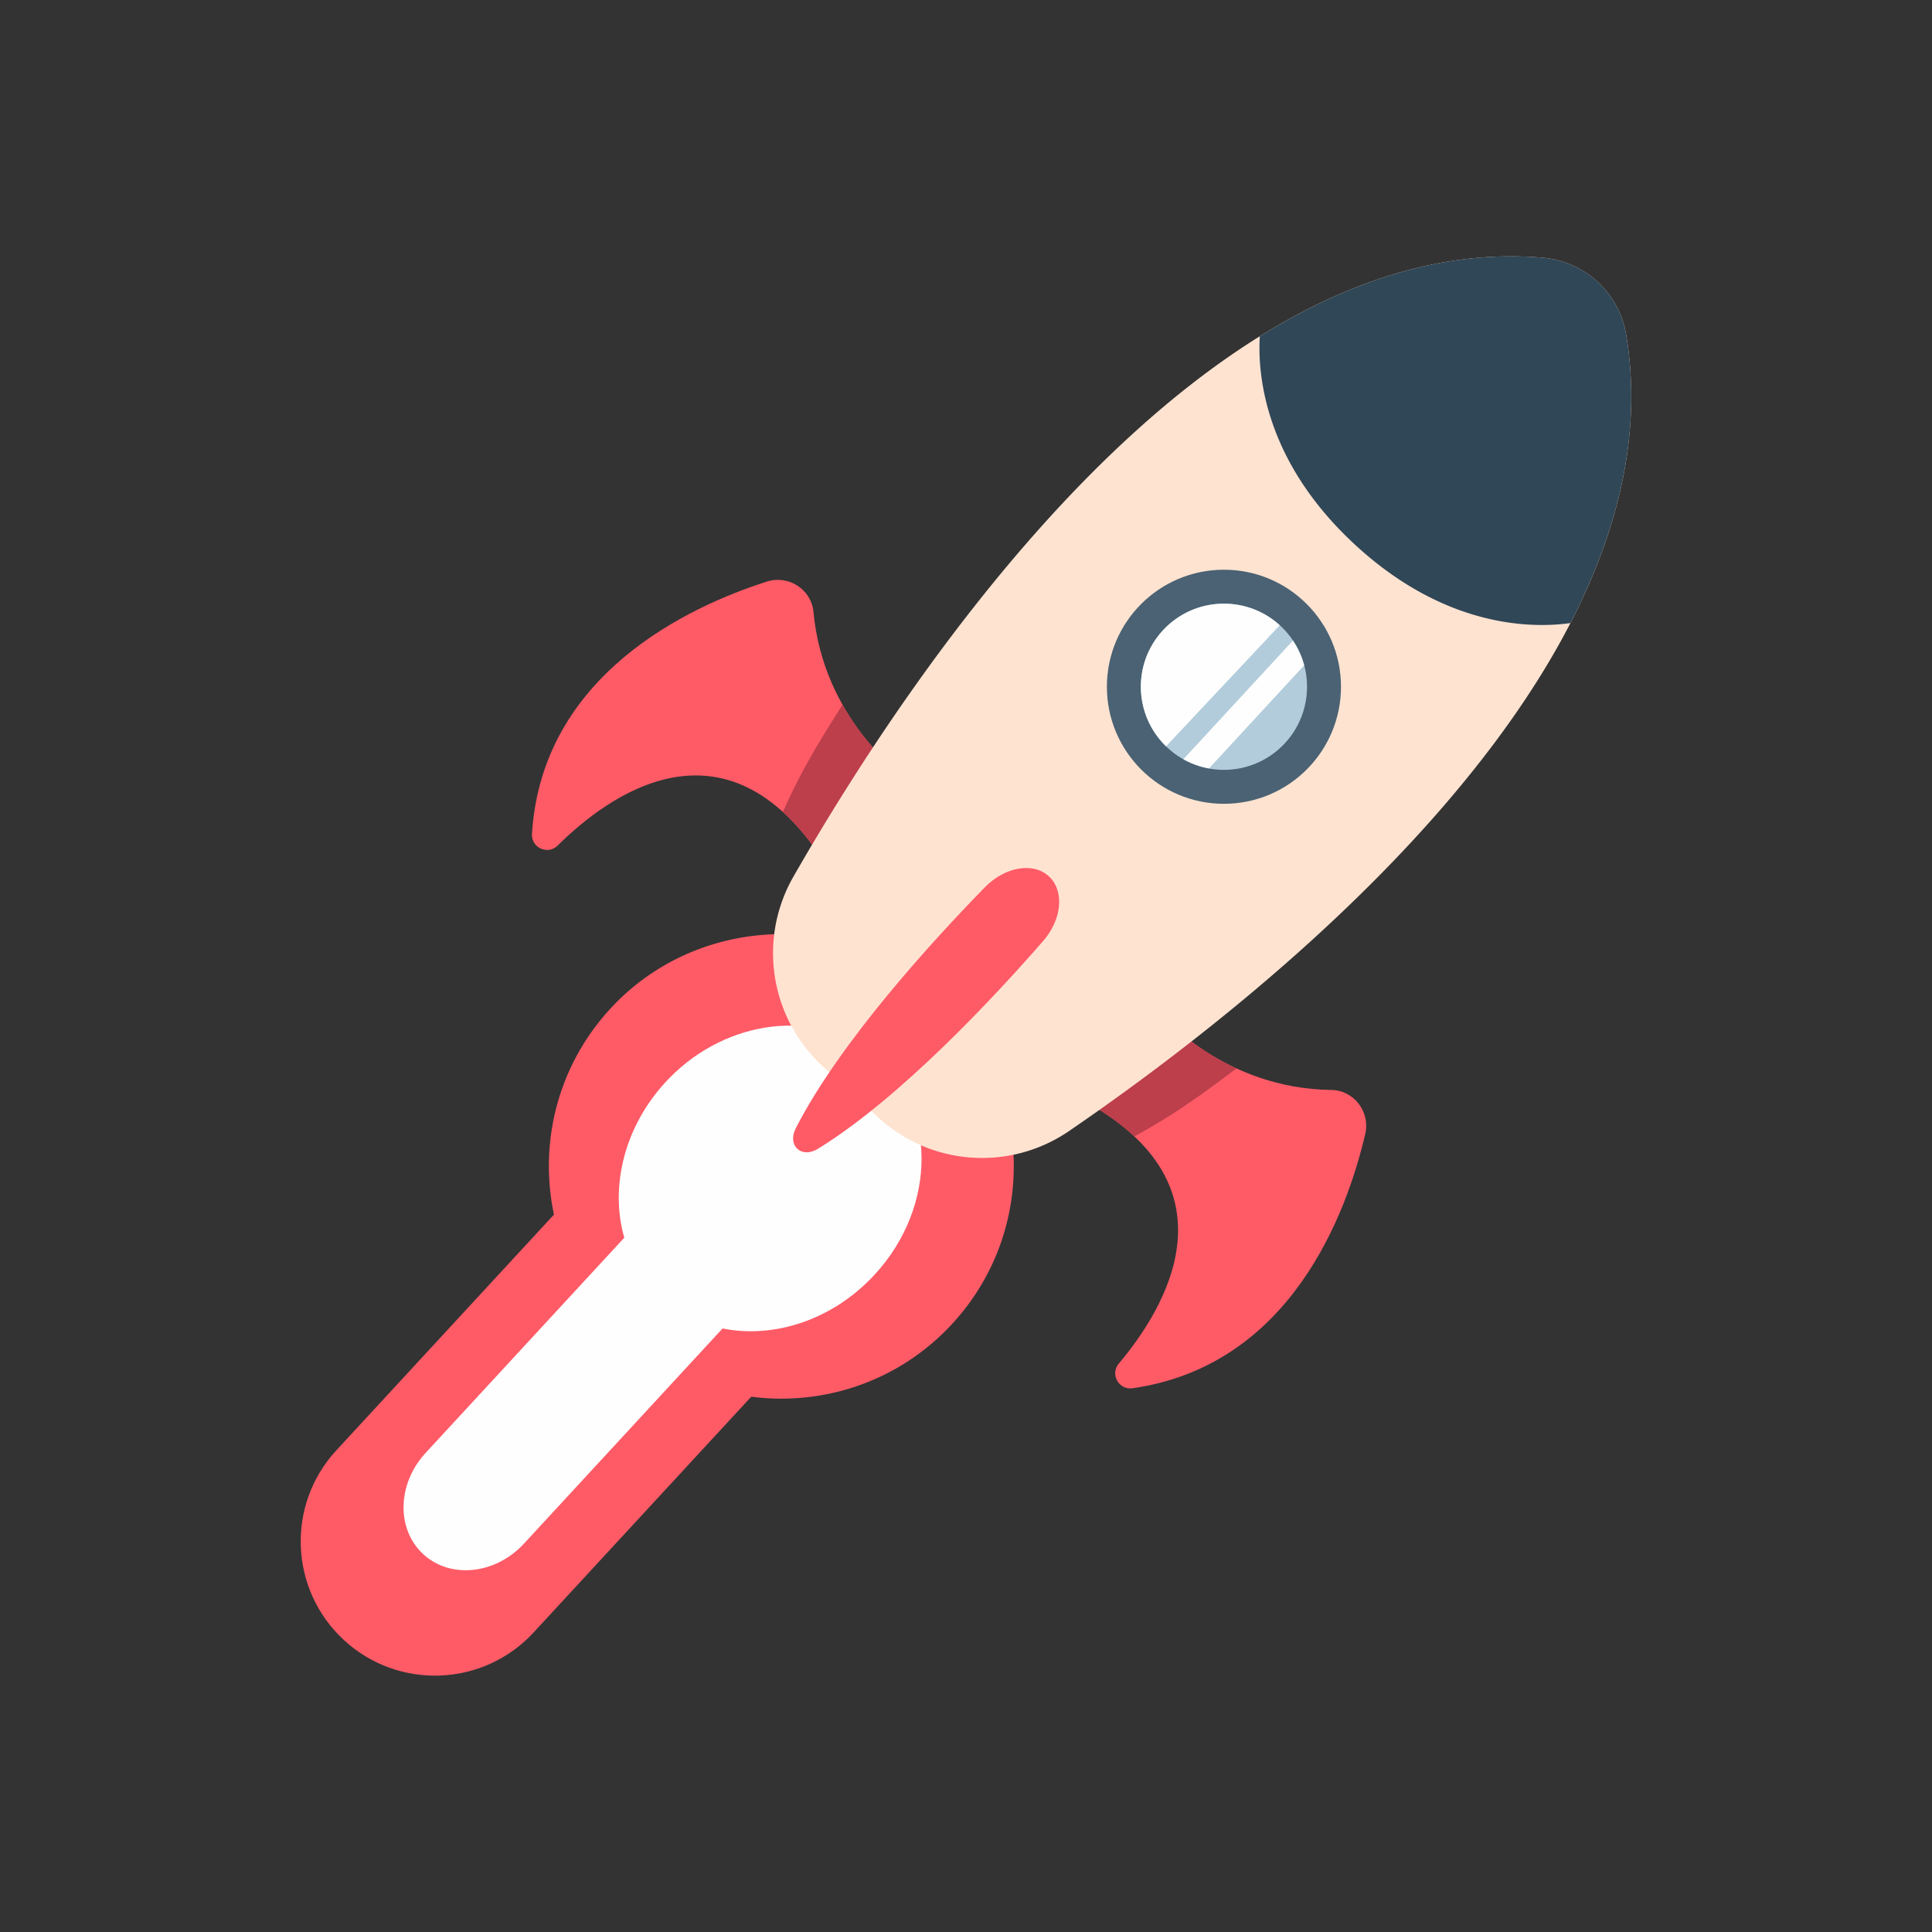 <svg xmlns="http://www.w3.org/2000/svg" width="512" height="512" id="rocket"><rect width="100%" height="100%" fill="#333333" stroke="none"/><path fill="#FE5B67" d="M252.325 350.857c23.965-25.959 21.368-66.984-6.449-89.642-24.335-19.82-60.474-17.848-82.56 4.45-15.267 15.413-20.657 36.665-16.515 56.221L89.13 384.359c-13.327 14.437-12.428 36.941 2.008 50.27 14.437 13.326 36.942 12.428 50.27-2.008l57.673-62.475c19.142 2.483 39.154-4.025 53.244-19.289z"></path><path fill="#FEFEFE" d="M231.771 337.813c16.658-18.043 16.685-44.871-.448-58.582-14.976-11.986-38.522-9.195-53.808 6.344-11.944 12.145-16.023 28.662-12.075 42.434l-52.638 57.02c-7.551 8.181-7.841 20.195-.647 26.836 7.193 6.641 19.146 5.394 26.698-2.786l52.637-57.021c13.608 2.747 29.182-2.221 40.281-14.245z"></path><path fill="#FE5B67" d="M239.025 205.363s-20.816-14.874-23.448-43.208c-.555-5.969-6.625-9.859-12.335-8.035-20.473 6.54-59.614 24.519-62.266 66.869-.23 3.667 4.204 5.682 6.813 3.093 13.38-13.278 44.29-36.029 70.336 3.92l20.9-22.639z"></path><path fill="#BC3F4B" d="M239.025 205.363s-8.861-6.336-15.752-18.608c-3.917 6.276-10.124 15.561-15.814 28.435 3.606 3.273 7.181 7.465 10.666 12.813l20.9-22.64z"></path><path fill="#FE5B67" d="M307.875 268.922s16.486 19.563 44.94 19.928c5.993.075 10.355 5.816 8.992 11.653-4.885 20.929-19.685 61.38-61.688 67.401-3.638.521-5.999-3.736-3.627-6.543 12.168-14.396 32.381-47.023-9.519-69.801l20.902-22.638z"></path><path fill="#BC3F4B" d="M307.875 268.922s7.022 8.327 19.805 14.217c-5.942 4.406-14.703 11.334-27.082 18.033-3.551-3.334-8.015-6.563-13.621-9.609l20.898-22.641z"></path><path fill="#FFE3D1" d="M408.85 68.296c-89.037-7.648-166.669 108.36-198.57 163.993-9.453 16.488-6.302 37.307 7.663 50.197l7.368 6.803 7.368 6.801c13.964 12.893 34.967 14.373 50.647 3.635 52.91-36.235 162.355-122.875 147.629-211.021a24.511 24.511 0 0 0-22.105-20.408z"></path><path fill="#FE5B67" d="M276.452 249.376c5.008-5.74 5.669-13.307 1.522-17.135-4.147-3.828-11.638-2.565-16.961 2.883-13.694 14.021-38.372 40.918-50.12 63.858-2.36 4.609 1.495 8.168 5.901 5.447 21.933-13.538 46.774-40.283 59.658-55.053z"></path><path fill="#304757" d="M359.103 144.36c24.146 22.291 47.27 22.142 57.073 20.758 12.647-24.502 19.128-50.393 14.779-76.416a24.511 24.511 0 0 0-22.105-20.407c-26.285-2.258-51.576 6.267-74.991 20.829-.598 9.885 1.098 32.945 25.244 55.236z"></path><circle cx="324.356" cy="181.999" r="31.018" fill="#4A6273"></circle><circle cx="324.356" cy="181.999" r="22.022" fill="#B2CCDB"></circle><path fill="#FEFEFE" d="M308.175 167.061c-8.122 8.797-7.689 22.425.852 30.719l30.123-32.083c-8.943-8.115-22.769-7.526-30.975 1.364zm12.221 36.582 25.22-27.319a21.838 21.838 0 0 0-2.974-6.563l-29.025 31.442a21.856 21.856 0 0 0 6.779 2.44z"></path></svg>